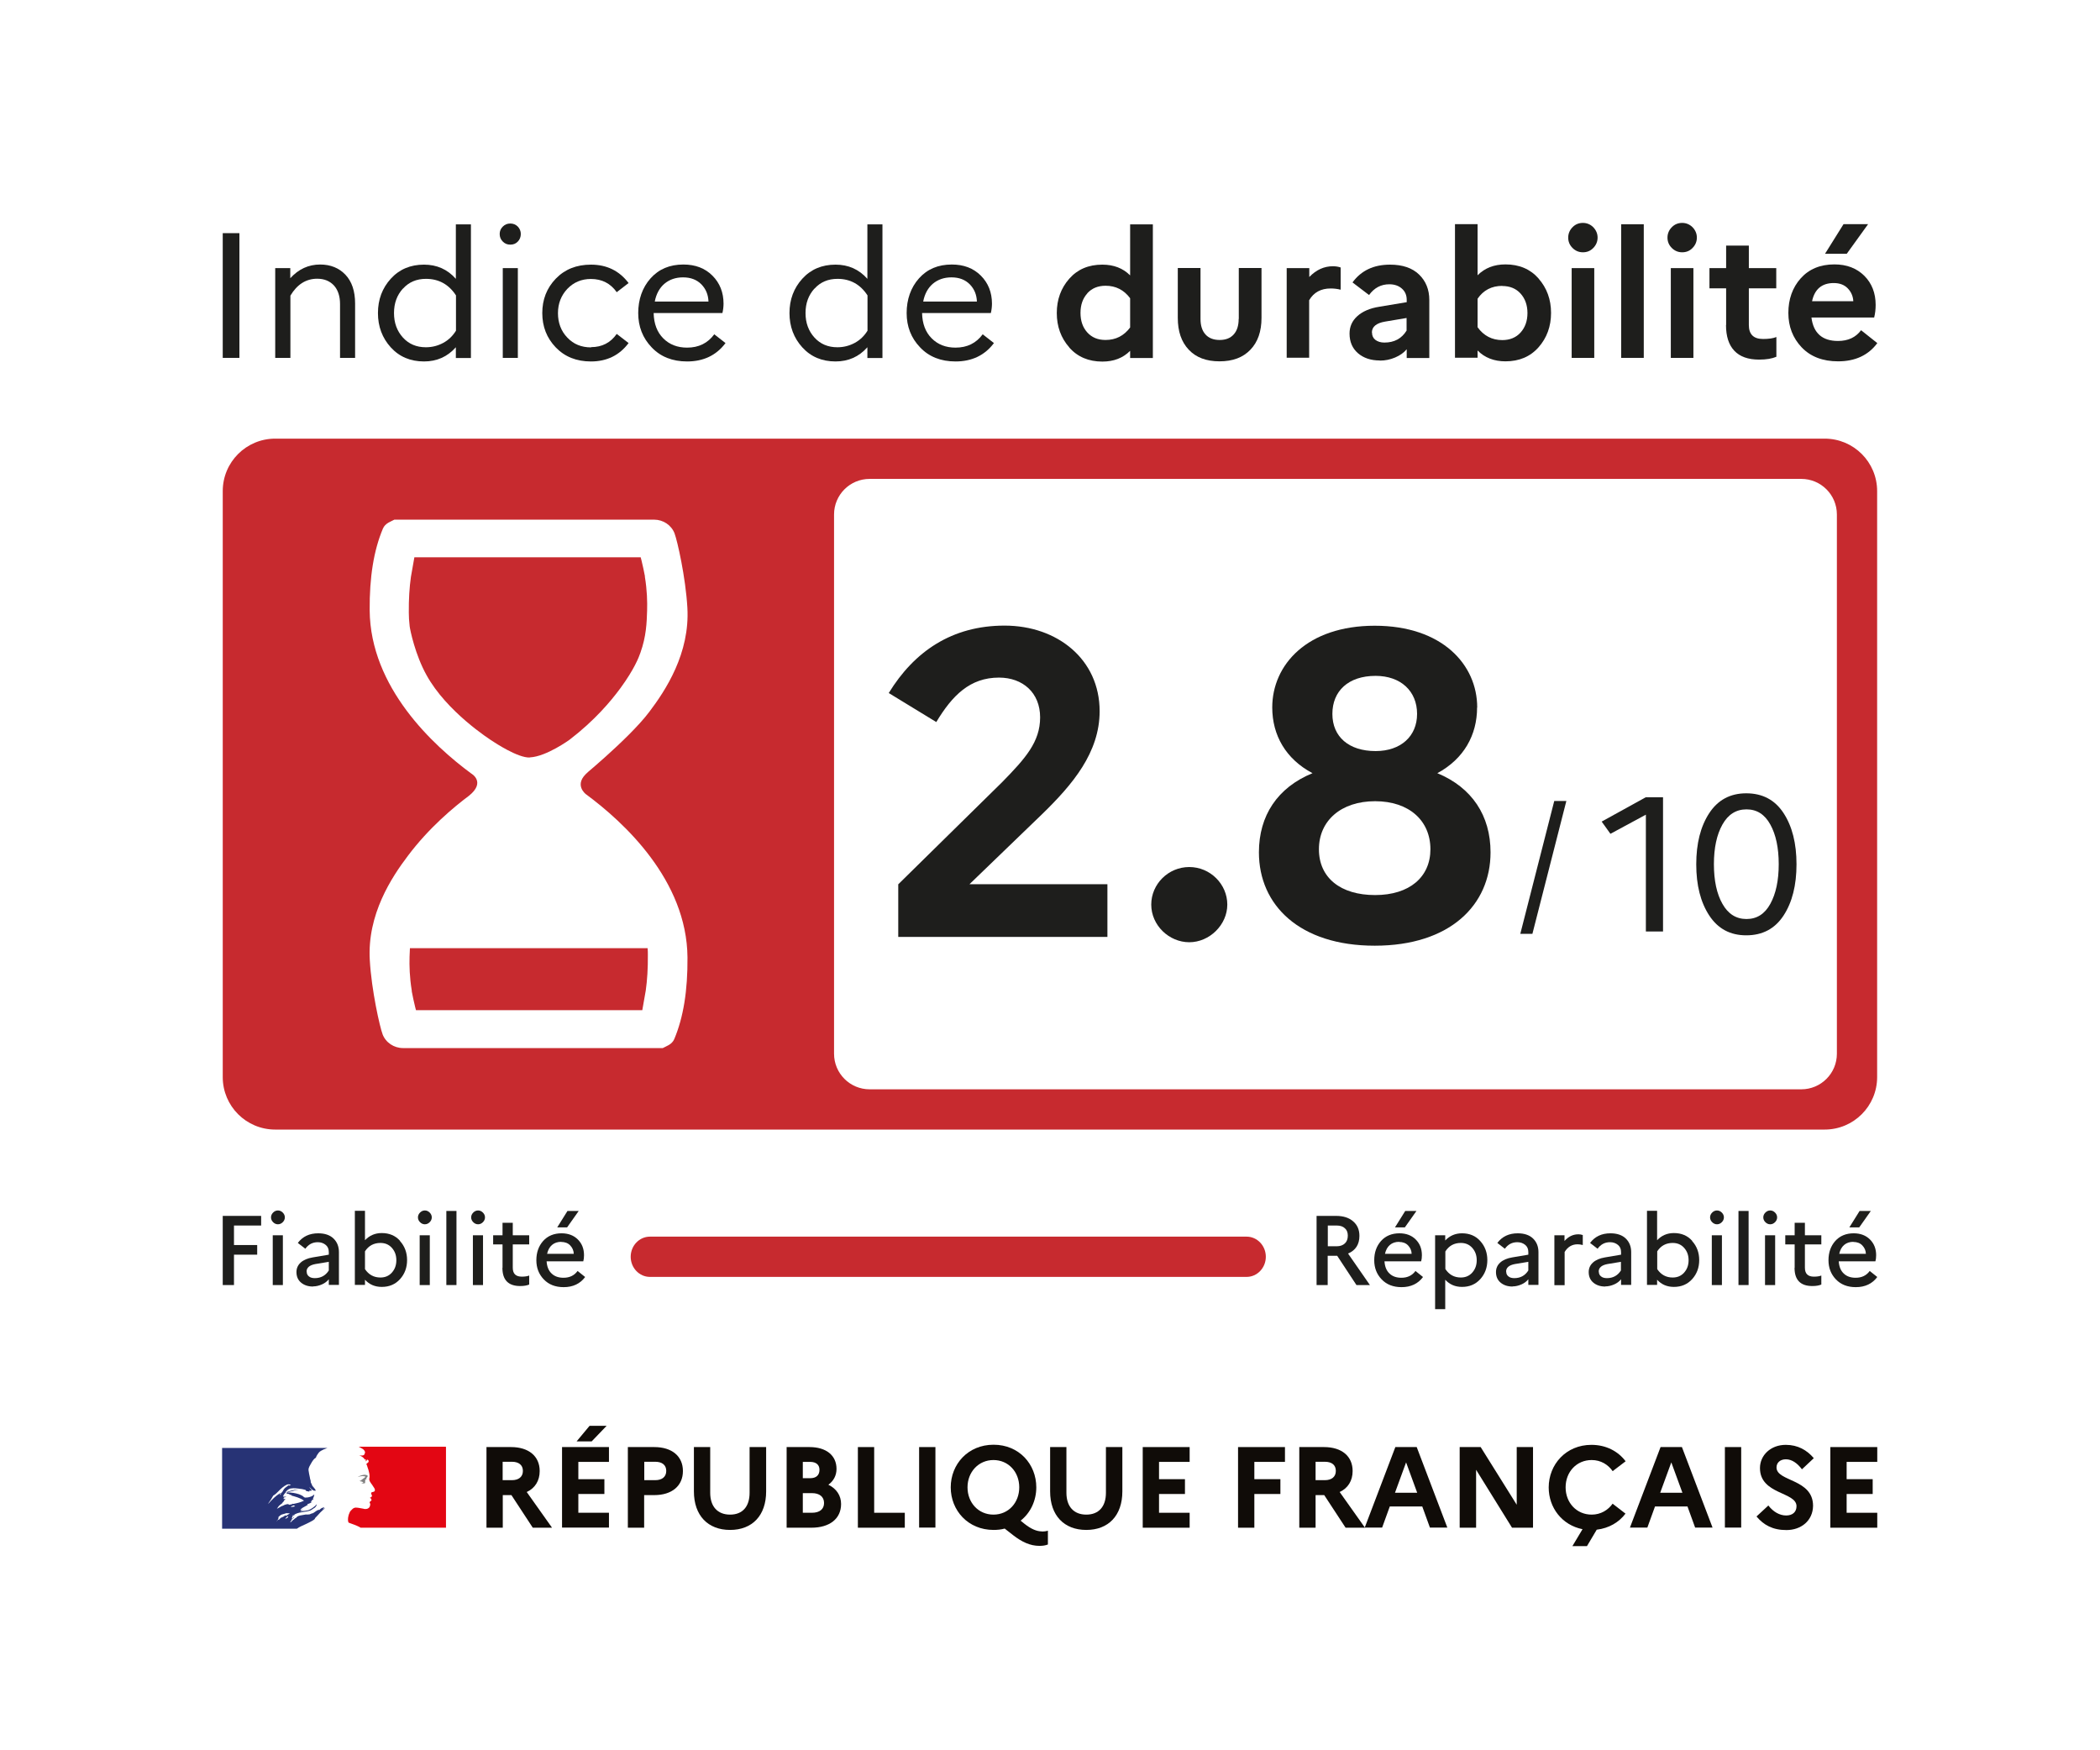 <?xml version="1.0" encoding="UTF-8"?>
<svg id="Espace_de_travail" data-name="Espace de travail" xmlns="http://www.w3.org/2000/svg" xmlns:xlink="http://www.w3.org/1999/xlink" viewBox="0 0 170.08 141.73">
  <defs>
    <clipPath id="clippath">
      <rect x="0" y="0" width="170.08" height="141.73" style="fill: #fff; stroke-width: 0px;"/>
    </clipPath>
  </defs>
  <g>
    <rect x="0" y="0" width="170.08" height="141.73" style="fill: #fff;"/>
    <g style="clip-path: url(#clippath);">
      <rect x="0" y="0" width="170.08" height="141.73" style="fill: #fff; stroke-width: 0px;"/>
    </g>
  </g>
  <path d="M39.39,117.18h2c1.43,0,2.32.74,2.32,1.94,0,.79-.38,1.39-1.05,1.7l2.05,2.89h-1.56l-1.73-2.64h-.7v2.64h-1.32v-6.52ZM40.71,118.38v1.48h.75c.55,0,.89-.27.89-.75s-.34-.74-.89-.74h-.75Z" style="fill: #100c08; stroke-width: 0px;"/>
  <path d="M45.52,117.18h3.8v1.2h-2.48v1.4h2.11v1.2h-2.11v1.52h2.48v1.2h-3.8v-6.52ZM46.7,116.72l1.05-1.26h1.38l-1.21,1.26h-1.22Z" style="fill: #100c08; stroke-width: 0px;"/>
  <path d="M50.85,117.18h2.14c1.43,0,2.32.74,2.32,1.94s-.89,1.95-2.32,1.95h-.82v2.64h-1.32v-6.52ZM52.18,118.38v1.48h.89c.55,0,.89-.27.89-.75s-.34-.74-.89-.74h-.89Z" style="fill: #100c08; stroke-width: 0px;"/>
  <path d="M60.73,117.18h1.32v3.59c0,1.95-1.12,3.12-2.92,3.12s-2.93-1.17-2.93-3.12v-3.59h1.32v3.7c0,1.12.6,1.77,1.61,1.77s1.58-.65,1.58-1.77v-3.7Z" style="fill: #100c08; stroke-width: 0px;"/>
  <path d="M63.7,117.18h1.86c1.35,0,2.19.67,2.19,1.77,0,.52-.23.97-.66,1.28.66.32,1.03.88,1.03,1.56,0,1.19-.92,1.92-2.41,1.92h-2v-6.52ZM65.02,118.38v1.32h.6c.48,0,.75-.24.75-.68,0-.41-.28-.64-.75-.64h-.6ZM65.02,120.91v1.59h.74c.62,0,.98-.29.98-.79s-.36-.8-.98-.8h-.74Z" style="fill: #100c08; stroke-width: 0px;"/>
  <polygon points="69.48 117.18 70.8 117.18 70.8 122.5 73.28 122.5 73.28 123.71 69.48 123.71 69.48 117.18" style="fill: #100c08; stroke-width: 0px;"/>
  <rect x="74.44" y="117.18" width="1.32" height="6.52" style="fill: #100c08; stroke-width: 0px;"/>
  <path d="M84.39,124.02c.15,0,.33-.02.48-.07v1.12c-.21.08-.41.11-.69.11-.75,0-1.42-.32-2.12-.86l-.69-.54c-.28.08-.59.11-.9.11-2.07,0-3.47-1.58-3.47-3.45s1.4-3.45,3.47-3.45,3.46,1.58,3.46,3.45c0,1.08-.47,2.07-1.27,2.7l.31.25c.54.43,1,.62,1.42.62M82.55,120.44c0-1.25-.88-2.21-2.09-2.21s-2.1.97-2.1,2.21.88,2.21,2.1,2.21,2.09-.97,2.09-2.21" style="fill: #100c08; stroke-width: 0px;"/>
  <path d="M89.58,117.18h1.32v3.59c0,1.95-1.12,3.12-2.92,3.12s-2.93-1.17-2.93-3.12v-3.59h1.32v3.7c0,1.12.6,1.77,1.61,1.77s1.59-.65,1.59-1.77v-3.7Z" style="fill: #100c08; stroke-width: 0px;"/>
  <polygon points="92.55 117.18 96.35 117.18 96.35 118.38 93.87 118.38 93.87 119.78 95.97 119.78 95.97 120.98 93.87 120.98 93.87 122.5 96.35 122.5 96.35 123.71 92.55 123.71 92.55 117.18" style="fill: #100c08; stroke-width: 0px;"/>
  <polygon points="100.27 117.18 104.07 117.18 104.07 118.38 101.59 118.38 101.59 119.78 103.7 119.78 103.7 120.98 101.59 120.98 101.59 123.71 100.27 123.71 100.27 117.18" style="fill: #100c08; stroke-width: 0px;"/>
  <path d="M105.23,117.18h2c1.44,0,2.32.74,2.32,1.94,0,.79-.38,1.39-1.05,1.7l2.05,2.89h-1.57l-1.73-2.64h-.7v2.64h-1.32v-6.52ZM106.55,118.38v1.48h.75c.55,0,.89-.27.89-.75s-.33-.74-.89-.74h-.75Z" style="fill: #100c08; stroke-width: 0px;"/>
  <path d="M113.01,117.18h1.73l2.48,6.52h-1.41l-.62-1.71h-2.63l-.62,1.71h-1.41l2.48-6.52ZM114.78,120.88l-.9-2.46-.9,2.46h1.81Z" style="fill: #100c08; stroke-width: 0px;"/>
  <polygon points="118.22 117.18 119.92 117.18 122.84 121.85 122.84 117.18 124.16 117.18 124.16 123.71 122.46 123.71 119.55 119.02 119.55 123.71 118.22 123.71 118.22 117.18" style="fill: #100c08; stroke-width: 0px;"/>
  <path d="M130.6,121.76l1.05.81c-.53.7-1.33,1.18-2.33,1.3l-.79,1.33h-1.18l.82-1.37c-1.66-.33-2.74-1.74-2.74-3.38,0-1.86,1.4-3.45,3.46-3.45,1.19,0,2.16.52,2.77,1.33l-1.05.8c-.36-.52-.95-.9-1.7-.9-1.23,0-2.11.97-2.11,2.21s.88,2.21,2.11,2.21c.74,0,1.33-.37,1.7-.89" style="fill: #100c08; stroke-width: 0px;"/>
  <path d="M134.49,117.18h1.73l2.48,6.52h-1.41l-.62-1.71h-2.63l-.62,1.71h-1.41l2.48-6.52ZM136.26,120.88l-.9-2.46-.9,2.46h1.81Z" style="fill: #100c08; stroke-width: 0px;"/>
  <rect x="139.7" y="117.18" width="1.32" height="6.52" style="fill: #100c08; stroke-width: 0px;"/>
  <path d="M143.22,121.91c.39.51.91.81,1.44.81s.84-.29.84-.75c0-1.18-2.96-.93-2.96-3.09,0-1.03.86-1.88,2.09-1.88.98,0,1.72.43,2.27,1.08l-.96.9c-.37-.49-.81-.81-1.3-.81-.47,0-.76.28-.76.66,0,1.16,2.96.9,2.96,3.11-.02,1.21-.97,1.96-2.16,1.96-1.11,0-1.84-.41-2.42-1.1l.96-.89Z" style="fill: #100c08; stroke-width: 0px;"/>
  <polygon points="148.24 117.18 152.04 117.18 152.04 118.38 149.56 118.38 149.56 119.78 151.67 119.78 151.67 120.98 149.56 120.98 149.56 122.5 152.04 122.5 152.04 123.71 148.24 123.71 148.24 117.18" style="fill: #100c08; stroke-width: 0px;"/>
  <path d="M26.29,122.08s-.01,0-.02.01c0,0,.02,0,.02-.01" style="fill: #273371; stroke-width: 0px;"/>
  <path d="M25.53,122.92c.07-.07.14-.15.21-.22h0c.13-.15.26-.29.41-.42.05-.04.09-.08.14-.11.01-.01.01-.04.02-.05-.06.03-.1.08-.16.1-.01,0-.02-.01-.01-.02.04-.03.09-.07.13-.1h0s-.01-.01-.01-.02c-.16-.03-.28.09-.4.19-.02.01-.05-.01-.06-.01-.19.06-.32.22-.51.3v-.02c-.07.02-.15.07-.22.09-.11.02-.21.01-.31.01-.15.02-.3.05-.45.08,0,0,0,0-.01,0-.08.02-.16.05-.23.09h0s-.01.02-.02.03c-.03.03-.05.06-.08.07-.08.04-.14.11-.2.16,0,0-.01,0-.02,0-.07.06-.13.13-.2.19,0,0-.02,0-.04,0,0,0,0,0,0,0,0,0,0,0,0-.01,0-.02.02-.03.03-.05.01-.02.02-.04.04-.06.02-.03.03-.05.05-.07,0,0,0-.01,0-.02,0,0,0,0-.02,0,.06-.06.13-.11.21-.16h0s-.02,0-.01-.01c0-.01.01-.02.02-.03,0,0,0,0,0-.01,0,0,0,0,0,0-.02.01-.04.03-.06.04-.03.03-.05.08-.1.08,0,0-.01,0-.02,0,0,0,0,0-.01,0,0,0,0,0,0,0,0,0,0,0,0,0,0,0,0,0,0,0h0s0-.02,0-.02c0,0,0,0,0,0,0,0,0,0,0-.02,0,0,0,0,0-.01l.02-.03s0,0,0-.01c0,0,0-.02.01-.02,0,0,0-.02,0-.02.02-.03.05-.05.08-.07h0s.1-.05.14-.08c0,0,.01-.01.02-.02-.07.02-.13.06-.2.1,0,0-.02,0-.02.01,0,0-.01,0-.03-.01,0,0,0,0,0,0,.01-.02.05-.04.07-.06.01,0,.02,0,.02.01.4-.31.94-.23,1.4-.4.04-.02.07-.05.11-.07.06-.02.11-.09.19-.12.1-.07.17-.16.21-.28,0-.01-.01-.02-.01-.02-.16.17-.35.31-.54.41-.26.14-.54.11-.82.15.01-.02.04-.02.06-.02,0-.04.02-.05.05-.07h.04s.01-.03.02-.03c.02,0,.06-.01.05-.01-.04-.05-.11.04-.17,0,.02-.02.01-.06.04-.07h.05s.02-.05.02-.05c.19-.11.36-.2.53-.3-.04,0-.06.04-.1.01.03,0,0-.04.03-.04.14-.04.25-.11.38-.16-.05,0-.09.04-.14,0,.03-.01.04-.04.07-.04v-.04s.01-.01.03-.01c-.01,0-.03-.01-.03-.01.01-.02.05-.01.07-.04-.01,0-.04,0-.04-.01.04-.05.1-.06.16-.07-.01-.02-.05,0-.05-.02,0-.01.01-.01.03-.01h-.03s-.01-.04-.01-.05c.07-.09.07-.2.11-.3-.01,0-.03,0-.03-.01-.12.14-.32.19-.51.23h-.06c-.06.02-.15.02-.21-.01-.05-.02-.07-.06-.12-.1-.1-.06-.2-.11-.31-.15-.31-.1-.63-.15-.95-.14.14-.07.29-.08.43-.12.21-.06.41-.14.63-.12-.04-.01-.09,0-.12,0-.17-.01-.35.04-.53.07-.12.02-.23.07-.36.1-.07.02-.11.1-.2.09v-.04c.12-.15.27-.3.47-.31.22-.04.43,0,.65.02.16.01.31.05.47.09.06,0,.07.1.12.11.07.02.15,0,.22.05,0-.03-.01-.05,0-.07.05-.05.11.01.16-.01.1-.06-.09-.17-.14-.26,0-.01.01-.02.01-.02.1.09.17.19.3.25.06.02.21.06.19-.01-.06-.14-.19-.25-.28-.37v-.05s-.02-.01-.04-.02v-.05s-.04-.07-.06-.11c-.04-.06-.01-.15-.04-.22-.03-.07-.04-.14-.05-.21-.04-.21-.09-.4-.11-.59-.02-.23.14-.42.25-.63.09-.15.19-.3.35-.4.04-.15.14-.27.23-.4.1-.12.26-.19.38-.25.17-.08.33-.13.33-.13h-8.54v6.54h6.06c.23-.17.47-.25.8-.41.15-.08.51-.24.63-.36M23.63,122.03s-.07.01-.06-.01c.01-.06.1-.06.15-.09.02-.01.06-.04.09-.02.02.04.06.02.09.05-.07.07-.17.04-.26.07M21.74,121.76s-.01-.01-.01-.02c.16-.21.28-.41.4-.63.16-.09.29-.21.42-.35.21-.22.43-.42.69-.54.1-.04.22-.02.32.01-.04.05-.1.04-.15.07-.01,0-.02,0-.04-.01.01-.01.01-.02.01-.04-.12.14-.3.2-.4.36-.07.12-.12.28-.28.32-.05.01.01-.04-.01-.02-.38.23-.65.52-.95.85M22.77,120.95s-.03.03-.04.05c-.01.03-.02.04-.05.05-.01,0-.02,0-.02-.01.01-.05.05-.1.1-.11.01,0,.01.01.01.03M23.34,122.8s-.02.03-.03.04c.01,0,.03,0,.02.02-.03.03-.06.05-.09.07,0,0,0,0-.02,0-.01.02-.03.03-.05.04-.01.01-.08,0-.06-.01.03-.03.06-.06.09-.09.02-.02.04-.03.05-.05,0,0,.02-.02.03-.03,0,0,.08-.01.07.01M23.12,122.7s0,0,0,0c-.05.03-.09.07-.14.1-.05.03-.11.05-.16.08,0,0,0,0,0,0,0,0-.01,0-.02,0-.05.02-.09.06-.12.09,0,0-.01.01-.02.02,0,0,0,0,0,0t0,0s-.01.01-.02.02c0,0,0,0,0,0,0,0,0,0,0,0,0,0-.02.02-.03.03,0,0,0,.01-.02.02s-.03,0-.03,0h0s-.01,0-.02,0c0,0-.01,0-.02.01,0,0,0,0,0,0,0,0,0,0,0,0-.01.01-.03.02-.04.04-.03.02-.05.05-.07.08t0,0h0s0,0,0,0c0,0,0,0,0,0h0s0,0,0,.01h0s0,0-.01,0c0,0,0,0,0,0,0,0,0,0,0,0,0,0,0-.01,0-.02h0s0,0,0,0c.01-.01.03-.03.04-.04h0s0-.01.01-.02l.02-.03s0,0,0,0c.01-.02.03-.03.04-.05,0,0,0,0,0,0,0,0,0,0,0,0,0,0,.01-.02.02-.03,0,0,0-.02.01-.03h0s0,0,0,0c0,0,0,0,0,0,0,0,0-.02.01-.03t0,0s0,0,0,0c0,0,0,0,0-.01,0,0,0,0,0,0,0,0,0-.01,0-.02,0,0,0,0,0,0,.01-.02.03-.05.05-.07,0,0,0,0,0,0-.02.01-.03.03-.05.04-.01,0-.04,0-.02-.02.01,0,.02-.02.03-.03,0,0,0,0,0,0,.02-.02.04-.05.06-.06.01,0,.03-.02.04-.03,0,0,0,0,0,0,0-.01.02-.02.03-.03,0,0,0,0,0,0,.12-.11.32-.11.47-.18.06-.02.14.01.2,0,.04,0,.07,0,.11.02-.11.06-.21.13-.31.19M23.37,121.84s.04,0,.05-.02h-.1s-.01-.01-.01-.03c-.06.01-.14.04-.2.05-.09.02-.16.09-.26.11-.14.05-.25.16-.4.21-.01,0-.01-.01-.01-.02.01-.04.06-.05.09-.09,0-.01,0-.02-.01-.02.1-.14.23-.21.36-.32v-.04s.1-.07.12-.14c.01-.04.06-.09.12-.11-.01-.01-.04-.01-.04-.04-.05,0-.1.02-.15-.01.02-.02.05-.04.08-.04,0,0-.02,0-.03-.02-.01-.02.02-.05.06-.06.05-.01.11-.01.15-.05-.09-.01-.19.02-.27-.02.06-.16.16-.3.31-.37.01,0,.04,0,.04.01,0,.06-.04.11-.1.12.1.02.2.02.3.07-.01.02-.04.01-.05.01.06.04.14.01.2.06-.04.04-.07,0-.11,0,.38.11.79.2,1.11.44-.27.14-.56.2-.85.26-.04,0-.06,0-.1-.01,0,.01,0,.04-.01.04-.05,0-.09,0-.12.02-.05.02-.12.04-.16,0" style="fill: #273375; stroke-width: 0px;"/>
  <path d="M36.08,117.15h-7.04s.01,0,.07.03c.06.03.13.07.18.1.09.05.18.11.23.2.03.04.06.11.04.16-.02.06-.04.16-.1.19-.07.04-.17.04-.26.03-.05,0-.1-.01-.15-.03.19.07.36.16.48.33.01.03.06.04.11.04.01,0,.01.03.01.04-.02.03-.05.04-.04.08h.04c.06-.03.05-.15.14-.11.06.04.09.12.05.19-.05.05-.1.09-.15.12-.01.03-.01.06,0,.09.04.05.05.1.06.15.04.09.05.19.09.27.05.19.1.37.09.56,0,.1-.05.19-.01.28.02.1.09.17.14.26.05.07.1.12.14.2.07.12.21.25.15.4-.04.09-.17.07-.26.12-.07.06-.01.16.02.22.06.11-.07.19-.16.22.02.04.07.02.09.05.01.06.07.1.04.16-.05.07-.2.11-.12.22.05.09.02.18-.01.27-.04.11-.14.16-.22.19-.07.02-.16.02-.23.01-.03-.01-.05-.02-.07-.02-.21-.03-.42-.09-.63-.09-.06.01-.12.02-.17.05-.06.04-.11.09-.15.13,0,0,0,0,0,0,0,.01-.02.02-.03.03,0,0-.01.01-.02.02,0,0,0,0-.01.01-.04.04-.07.09-.1.14,0,0,0,0,0,0,0,0,0,.01,0,.02-.04.08-.07.15-.09.23-.08.28-.05.53.01.59.02.02.41.14.68.26.13.06.22.1.29.15h6.91v-6.54Z" style="fill: #e30613; stroke-width: 0px;"/>
  <path d="M29.47,119.54s.12.01.12.04c-.03.1-.17.12-.25.22h-.04s-.02.09-.06.09c-.04-.01-.07,0-.11.01.05.05.11.09.19.07.01,0,.04.02.04.05,0,0,.01,0,.02-.01.01,0,.03,0,.03.01v.05s-.1.02-.15.04c.1.02.2.02.28,0,.07-.02,0-.15.05-.21-.03,0,0-.04-.03-.04.03-.02.05-.06.07-.07.03,0,.06-.01.07-.04,0-.02-.05-.04-.04-.06.07-.05.14-.12.11-.2-.01-.04-.11-.04-.17-.06-.06-.02-.14,0-.21.01-.06,0-.12.04-.19.05-.09.03-.16.07-.23.12.09-.04.17-.05.27-.07.07,0,.14-.02.21,0" style="fill: gray; stroke-width: 0px;"/>
  <path d="M85.41,100.14h-32.77c-.86,0-1.56.73-1.56,1.63h0c0,.9.7,1.63,1.56,1.63h48.32c.86,0,1.56-.73,1.56-1.63h0c0-.9-.7-1.63-1.56-1.63h-15.56Z" style="fill: #c72a2f; stroke-width: 0px;"/>
  <g>
    <path d="M72.76,71.6l8.4-8.26c1.89-1.93,3.08-3.26,3.08-5.25s-1.4-3.22-3.33-3.22c-2.35,0-3.78,1.44-5.08,3.6l-3.85-2.35c2.06-3.36,5.11-5.46,9.38-5.46s7.7,2.73,7.7,6.93c0,3.36-2.21,5.95-4.62,8.3l-5.92,5.71h11.17v4.27h-16.94v-4.27Z" style="fill: #1e1e1c; stroke-width: 0px;"/>
    <path d="M93.24,73.25c0-1.65,1.37-3.04,3.08-3.04s3.08,1.4,3.08,3.04-1.44,3.05-3.08,3.05-3.08-1.37-3.08-3.05Z" style="fill: #1e1e1c; stroke-width: 0px;"/>
    <path d="M119.63,57.29c0,2.24-1.08,4.17-3.22,5.32,2.8,1.16,4.31,3.43,4.31,6.41,0,4.27-3.29,7.56-9.38,7.56s-9.38-3.29-9.38-7.56c0-2.98,1.51-5.25,4.34-6.41-2.17-1.15-3.26-3.08-3.26-5.32,0-3.47,2.84-6.62,8.3-6.62s8.3,3.15,8.3,6.62ZM115.85,68.77c0-2.31-1.72-3.89-4.48-3.89s-4.55,1.58-4.55,3.89,1.75,3.71,4.55,3.71,4.48-1.47,4.48-3.71ZM114.77,57.81c0-1.85-1.33-3.08-3.36-3.08-2.21,0-3.5,1.23-3.5,3.08s1.33,3.01,3.5,3.01c2.03,0,3.36-1.19,3.36-3.01Z" style="fill: #1e1e1c; stroke-width: 0px;"/>
  </g>
  <g>
    <path d="M106.63,104.06v-5.6h1.58c.59,0,1.05.15,1.38.44.34.29.51.68.51,1.18,0,.69-.31,1.17-.92,1.43l1.77,2.55h-1.09l-1.56-2.37h-.77v2.37h-.91ZM108.26,99.24h-.72v1.68h.72c.28,0,.5-.08.66-.23.16-.15.24-.36.24-.63s-.08-.46-.24-.6c-.16-.15-.38-.22-.66-.22Z" style="fill: #1e1e1c; stroke-width: 0px;"/>
    <path d="M115.25,103.41c-.4.54-.98.82-1.74.82-.67,0-1.21-.21-1.61-.63-.4-.42-.6-.93-.6-1.55s.18-1.14.55-1.56c.37-.41.87-.62,1.49-.62.55,0,.99.17,1.32.5.34.34.5.76.5,1.28,0,.19-.02.35-.06.49h-2.97c.03.43.16.76.41.99.24.23.56.34.96.34.49,0,.87-.18,1.14-.55l.6.48ZM113.32,100.56c-.3,0-.55.08-.75.25s-.33.41-.4.72h2.16c-.01-.27-.11-.49-.29-.68-.18-.19-.43-.28-.73-.28ZM113.78,99.39h-.8l.83-1.33h.91l-.94,1.33Z" style="fill: #1e1e1c; stroke-width: 0px;"/>
    <path d="M116.23,106.03v-6h.82v.42c.36-.38.81-.58,1.36-.58.61,0,1.11.21,1.48.63.38.42.57.94.57,1.54s-.19,1.12-.57,1.54-.87.63-1.48.63c-.55,0-1-.19-1.36-.58v2.38h-.82ZM118.31,100.65c-.54,0-.96.23-1.25.69v1.42c.3.46.72.69,1.25.69.38,0,.69-.13.93-.4s.36-.6.36-1-.12-.73-.36-1c-.24-.27-.55-.4-.93-.4Z" style="fill: #1e1e1c; stroke-width: 0px;"/>
    <path d="M122.5,104.18c-.4,0-.72-.11-.97-.32s-.37-.5-.37-.85c0-.3.11-.56.34-.77.23-.21.56-.35.98-.42l1.3-.22v-.21c0-.25-.08-.44-.25-.58-.17-.14-.38-.22-.64-.22-.43,0-.76.18-1.01.53l-.61-.47c.39-.52.94-.78,1.65-.78.53,0,.95.14,1.24.42s.44.65.44,1.1v2.66h-.82v-.46c-.14.18-.33.32-.56.42-.23.1-.47.16-.72.16ZM121.99,102.98c0,.16.06.29.18.38.12.1.28.14.48.14.49,0,.87-.21,1.13-.62v-.7l-1.09.18c-.47.09-.71.29-.71.61Z" style="fill: #1e1e1c; stroke-width: 0px;"/>
    <path d="M125.89,104.06v-4.03h.82v.46c.32-.36.69-.54,1.13-.54.11,0,.23.02.35.06v.81c-.15-.04-.29-.06-.42-.06-.45,0-.8.21-1.05.62v2.69h-.82Z" style="fill: #1e1e1c; stroke-width: 0px;"/>
    <path d="M130.01,104.18c-.4,0-.72-.11-.97-.32s-.37-.5-.37-.85c0-.3.11-.56.34-.77.23-.21.56-.35.98-.42l1.3-.22v-.21c0-.25-.08-.44-.25-.58-.17-.14-.38-.22-.64-.22-.43,0-.76.18-1.01.53l-.61-.47c.39-.52.94-.78,1.65-.78.53,0,.95.14,1.24.42s.44.65.44,1.1v2.66h-.82v-.46c-.14.18-.33.32-.56.42-.23.1-.47.16-.72.16ZM129.49,102.98c0,.16.06.29.18.38.12.1.28.14.48.14.49,0,.87-.21,1.13-.62v-.7l-1.09.18c-.47.09-.71.29-.71.61Z" style="fill: #1e1e1c; stroke-width: 0px;"/>
    <path d="M137.05,100.5c.38.42.57.94.57,1.54s-.19,1.12-.57,1.54-.87.63-1.48.63c-.55,0-1-.19-1.36-.58v.42h-.82v-6h.82v2.38c.36-.38.81-.58,1.36-.58.61,0,1.11.21,1.48.63ZM135.47,100.65c-.54,0-.96.23-1.25.68v1.44c.3.45.72.68,1.25.68.38,0,.69-.13.93-.4s.36-.6.36-1-.12-.73-.36-1c-.24-.27-.55-.4-.93-.4Z" style="fill: #1e1e1c; stroke-width: 0px;"/>
    <path d="M139.45,98.97c-.11.11-.24.17-.39.17s-.28-.06-.39-.17c-.11-.11-.17-.24-.17-.39s.06-.28.17-.39.24-.17.39-.17.28.06.39.17.17.24.17.39-.06.28-.17.39ZM138.64,104.06v-4.03h.82v4.03h-.82Z" style="fill: #1e1e1c; stroke-width: 0px;"/>
    <path d="M140.8,104.06v-6h.82v6h-.82Z" style="fill: #1e1e1c; stroke-width: 0px;"/>
    <path d="M143.76,98.97c-.11.11-.24.17-.39.17s-.28-.06-.39-.17c-.11-.11-.17-.24-.17-.39s.06-.28.17-.39.24-.17.39-.17.28.06.39.17.17.24.17.39-.06.28-.17.39ZM142.95,104.06v-4.03h.82v4.03h-.82Z" style="fill: #1e1e1c; stroke-width: 0px;"/>
    <path d="M145.35,102.66v-1.89h-.76v-.74h.76v-1.01h.83v1.01h1.33v.74h-1.33v1.89c0,.48.24.72.73.72.25,0,.45-.03.6-.09v.73c-.19.08-.43.12-.73.12-.96,0-1.44-.49-1.44-1.48Z" style="fill: #1e1e1c; stroke-width: 0px;"/>
    <path d="M152.04,103.41c-.4.54-.98.82-1.74.82-.67,0-1.21-.21-1.61-.63-.4-.42-.6-.93-.6-1.55s.18-1.14.55-1.56c.37-.41.87-.62,1.49-.62.55,0,.99.17,1.32.5.34.34.5.76.5,1.28,0,.19-.02.35-.06.49h-2.97c.03.43.16.76.41.99.24.23.56.34.96.34.49,0,.87-.18,1.14-.55l.6.48ZM150.11,100.56c-.3,0-.55.08-.75.25s-.33.41-.4.72h2.16c-.01-.27-.11-.49-.29-.68-.18-.19-.43-.28-.73-.28ZM150.58,99.39h-.8l.83-1.33h.91l-.94,1.33Z" style="fill: #1e1e1c; stroke-width: 0px;"/>
  </g>
  <g>
    <path d="M18.04,104.06v-5.6h3.11v.78h-2.2v1.58h1.88v.78h-1.88v2.46h-.91Z" style="fill: #1e1e1c; stroke-width: 0px;"/>
    <path d="M22.9,98.97c-.11.11-.24.17-.39.17s-.28-.06-.39-.17c-.11-.11-.17-.24-.17-.39s.06-.28.17-.39.24-.17.39-.17.28.06.39.17.17.24.17.39-.06.28-.17.39ZM22.09,104.06v-4.03h.82v4.03h-.82Z" style="fill: #1e1e1c; stroke-width: 0px;"/>
    <path d="M25.35,104.18c-.4,0-.72-.11-.97-.32s-.37-.5-.37-.85c0-.3.11-.56.34-.77.23-.21.56-.35.98-.42l1.3-.22v-.21c0-.25-.08-.44-.25-.58-.17-.14-.38-.22-.64-.22-.43,0-.76.18-1.01.53l-.61-.47c.39-.52.94-.78,1.65-.78.53,0,.95.14,1.24.42s.44.65.44,1.1v2.66h-.82v-.46c-.14.18-.33.32-.56.42-.23.1-.47.16-.72.16ZM24.84,102.98c0,.16.06.29.18.38.12.1.28.14.48.14.49,0,.87-.21,1.13-.62v-.7l-1.09.18c-.47.09-.71.29-.71.61Z" style="fill: #1e1e1c; stroke-width: 0px;"/>
    <path d="M32.4,100.5c.38.42.57.94.57,1.54s-.19,1.12-.57,1.54-.87.63-1.48.63c-.55,0-1-.19-1.36-.58v.42h-.82v-6h.82v2.38c.36-.38.81-.58,1.36-.58.61,0,1.11.21,1.48.63ZM30.81,100.65c-.54,0-.96.23-1.25.68v1.44c.3.45.72.68,1.25.68.38,0,.69-.13.93-.4s.36-.6.36-1-.12-.73-.36-1c-.24-.27-.55-.4-.93-.4Z" style="fill: #1e1e1c; stroke-width: 0px;"/>
    <path d="M34.8,98.97c-.11.11-.24.17-.39.17s-.28-.06-.39-.17c-.11-.11-.17-.24-.17-.39s.06-.28.17-.39.24-.17.39-.17.28.06.39.17.17.24.17.39-.06.28-.17.39ZM33.99,104.06v-4.03h.82v4.03h-.82Z" style="fill: #1e1e1c; stroke-width: 0px;"/>
    <path d="M36.15,104.06v-6h.82v6h-.82Z" style="fill: #1e1e1c; stroke-width: 0px;"/>
    <path d="M39.11,98.97c-.11.11-.24.17-.39.17s-.28-.06-.39-.17c-.11-.11-.17-.24-.17-.39s.06-.28.17-.39.24-.17.39-.17.28.06.39.17.17.24.17.39-.06.28-.17.39ZM38.3,104.06v-4.03h.82v4.03h-.82Z" style="fill: #1e1e1c; stroke-width: 0px;"/>
    <path d="M40.7,102.66v-1.89h-.76v-.74h.76v-1.01h.83v1.01h1.33v.74h-1.33v1.89c0,.48.24.72.73.72.25,0,.45-.03.6-.09v.73c-.19.08-.43.12-.73.12-.96,0-1.44-.49-1.44-1.48Z" style="fill: #1e1e1c; stroke-width: 0px;"/>
    <path d="M47.39,103.41c-.4.54-.98.82-1.74.82-.67,0-1.21-.21-1.61-.63-.4-.42-.6-.93-.6-1.55s.18-1.14.55-1.56c.37-.41.87-.62,1.49-.62.55,0,.99.17,1.32.5.34.34.5.76.5,1.28,0,.19-.02.35-.06.49h-2.97c.03.43.16.76.41.99.24.23.56.34.96.34.49,0,.87-.18,1.14-.55l.6.48ZM45.46,100.56c-.3,0-.55.08-.75.25s-.33.41-.4.72h2.16c-.01-.27-.11-.49-.29-.68-.18-.19-.43-.28-.73-.28ZM45.93,99.39h-.8l.83-1.33h.91l-.94,1.33Z" style="fill: #1e1e1c; stroke-width: 0px;"/>
  </g>
  <g>
    <g>
      <path d="M133.3,75.42v-9.45l-2.87,1.55-.71-.99,3.57-1.97h1.4v10.87h-1.38Z" style="fill: #1e1e1c; stroke-width: 0px;"/>
      <path d="M141.43,64.24c1.31,0,2.32.53,3.02,1.6s1.05,2.45,1.05,4.15-.35,3.08-1.05,4.15-1.71,1.6-3.02,1.6-2.3-.54-3-1.61c-.7-1.07-1.05-2.45-1.05-4.14s.35-3.07,1.05-4.14,1.7-1.61,3-1.61ZM143.38,66.77c-.45-.82-1.09-1.23-1.93-1.23s-1.49.41-1.95,1.23c-.46.82-.69,1.89-.69,3.21s.23,2.4.69,3.21c.46.82,1.11,1.23,1.95,1.23s1.48-.41,1.93-1.23.68-1.89.68-3.21-.23-2.4-.68-3.21Z" style="fill: #1e1e1c; stroke-width: 0px;"/>
    </g>
    <path d="M123.13,75.62l2.75-10.76h.98l-2.75,10.76h-.98Z" style="fill: #1e1e1c; stroke-width: 0px;"/>
  </g>
  <g>
    <path d="M42.93,61.33c1.33-.07,3.2-1.43,3.2-1.43,2.02-1.55,3.33-3.1,4.13-4.19,1.11-1.52,1.48-2.48,1.61-2.86.47-1.32.51-2.41.54-3.41.02-.7,0-1.64-.18-2.73h0v-.06c-.08-.4-.16-.82-.27-1.25l-.07-.27h-18.33l-.28,1.59c-.12.85-.18,1.8-.17,2.89,0,.33.02.67.07,1.11.04.31.44,2.29,1.37,3.96,1.64,2.96,5.07,5.17,5.44,5.4,0,0,1.97,1.32,2.93,1.26Z" style="fill: #c72a2f; stroke-width: 0px;"/>
    <path d="M33.17,77.49c-.02.7,0,1.64.18,2.73h0v.06c.08.4.16.82.27,1.25l.07.27h18.33l.28-1.59c.12-.85.18-1.8.17-2.89,0-.17,0-.35-.02-.54h-19.25c-.01.24-.02.47-.03.7Z" style="fill: #c72a2f; stroke-width: 0px;"/>
    <path d="M147.79,35.52H22.29c-2.35,0-4.25,1.9-4.25,4.25v47.45c0,2.35,1.9,4.25,4.25,4.25h125.49c2.35,0,4.25-1.9,4.25-4.25v-47.45c0-2.35-1.9-4.25-4.25-4.25ZM54.61,84.14c-.19.46-.69.59-.93.73-4.62,0-9.23,0-13.85,0-2.24,0-4.84,0-7.19,0-.73,0-1.4-.44-1.66-1.13,0,0,0,0,0-.01-.21-.54-.89-3.52-1.03-5.98-.22-3.7,1.77-6.71,3.08-8.44,1.71-2.28,3.73-3.96,4.95-4.87,1.4-1.12.19-1.8.19-1.8-3.08-2.27-8.18-6.97-8.23-13.22-.02-2.69.33-4.85,1.07-6.61.19-.46.69-.59.93-.73,4.62,0,9.23,0,13.85,0,2.24,0,4.84,0,7.19,0,.73,0,1.4.44,1.66,1.13,0,0,0,0,0,.01.21.54.89,3.52,1.03,5.98.22,3.7-1.77,6.71-3.08,8.44-1.71,2.28-6.13,5.82-4.95,4.87-1.25,1.01-.19,1.8-.19,1.8,3.08,2.27,8.18,6.97,8.23,13.22.02,2.69-.33,4.85-1.07,6.61ZM148.77,85.33c0,1.59-1.29,2.88-2.88,2.88h-75.46c-1.59,0-2.88-1.29-2.88-2.88v-43.67c0-1.59,1.29-2.88,2.88-2.88h75.46c1.59,0,2.88,1.29,2.88,2.88v43.67Z" style="fill: #c72a2f; stroke-width: 0px;"/>
  </g>
  <g>
    <path d="M18.04,28.98v-10.1h1.35v10.1h-1.35Z" style="fill: #1e1e1c; stroke-width: 0px;"/>
    <path d="M22.29,28.98v-7.27h1.22v.82c.67-.74,1.48-1.11,2.42-1.11.84,0,1.53.28,2.05.83.52.55.78,1.33.78,2.33v4.4h-1.22v-4.36c0-.64-.17-1.15-.5-1.51-.34-.36-.79-.54-1.35-.54-.9,0-1.63.46-2.17,1.37v5.04h-1.22Z" style="fill: #1e1e1c; stroke-width: 0px;"/>
    <path d="M31.65,28.13c-.69-.76-1.04-1.69-1.04-2.78s.35-2.02,1.04-2.78,1.59-1.14,2.69-1.14c1.04,0,1.9.38,2.58,1.15v-4.41h1.22v10.82h-1.22v-.87c-.68.77-1.54,1.15-2.58,1.15-1.1,0-2-.38-2.69-1.14ZM32.63,23.37c-.48.53-.72,1.19-.72,1.98s.24,1.45.72,1.98c.48.53,1.1.79,1.86.79.51,0,.97-.12,1.4-.35s.77-.56,1.04-.99v-2.86c-.58-.89-1.39-1.34-2.43-1.34-.76,0-1.38.26-1.86.79Z" style="fill: #1e1e1c; stroke-width: 0px;"/>
    <path d="M41.94,19.56c-.16.17-.36.25-.61.25s-.44-.08-.61-.25c-.17-.17-.25-.37-.25-.61s.08-.43.25-.6.37-.25.61-.25.44.08.61.25c.16.17.24.37.24.6s-.08.45-.24.61ZM40.72,28.98v-7.27h1.22v7.27h-1.22Z" style="fill: #1e1e1c; stroke-width: 0px;"/>
    <path d="M47.88,28.11c.88,0,1.57-.36,2.07-1.07l.96.74c-.74.99-1.76,1.49-3.05,1.49-1.17,0-2.12-.38-2.85-1.14-.73-.76-1.09-1.69-1.09-2.78s.36-2.02,1.09-2.78c.73-.76,1.68-1.14,2.85-1.14,1.29,0,2.3.5,3.05,1.49l-.96.74c-.5-.71-1.2-1.07-2.09-1.07-.77,0-1.4.27-1.91.8-.5.53-.76,1.19-.76,1.97s.25,1.45.76,1.98c.5.53,1.14.79,1.92.79Z" style="fill: #1e1e1c; stroke-width: 0px;"/>
    <path d="M58.76,27.78c-.74.99-1.78,1.49-3.11,1.49-1.19,0-2.15-.38-2.87-1.14-.73-.76-1.09-1.69-1.09-2.78s.33-2.06,1-2.81,1.55-1.12,2.66-1.12c.97,0,1.75.3,2.35.9s.9,1.36.9,2.27c0,.24-.03.5-.09.76h-5.57c.02.87.28,1.55.78,2.05s1.14.75,1.93.75c.94,0,1.67-.36,2.2-1.08l.91.71ZM55.32,22.46c-.59,0-1.09.17-1.5.51-.4.34-.67.82-.79,1.45h4.35c-.02-.56-.21-1.02-.58-1.4-.37-.37-.86-.56-1.48-.56Z" style="fill: #1e1e1c; stroke-width: 0px;"/>
    <path d="M64.98,28.13c-.69-.76-1.04-1.69-1.04-2.78s.35-2.02,1.04-2.78,1.59-1.14,2.69-1.14c1.04,0,1.9.38,2.58,1.15v-4.41h1.22v10.82h-1.22v-.87c-.68.77-1.54,1.15-2.58,1.15-1.1,0-2-.38-2.69-1.14ZM65.96,23.37c-.48.53-.72,1.19-.72,1.98s.24,1.45.72,1.98c.48.53,1.1.79,1.86.79.51,0,.97-.12,1.4-.35s.77-.56,1.04-.99v-2.86c-.58-.89-1.39-1.34-2.43-1.34-.76,0-1.38.26-1.86.79Z" style="fill: #1e1e1c; stroke-width: 0px;"/>
    <path d="M80.5,27.78c-.74.99-1.78,1.49-3.11,1.49-1.19,0-2.15-.38-2.87-1.14-.73-.76-1.09-1.69-1.09-2.78s.33-2.06,1-2.81,1.55-1.12,2.66-1.12c.97,0,1.75.3,2.35.9s.9,1.36.9,2.27c0,.24-.03.5-.09.76h-5.57c.02.87.28,1.55.78,2.05s1.14.75,1.93.75c.94,0,1.67-.36,2.2-1.08l.91.71ZM77.06,22.46c-.59,0-1.09.17-1.5.51-.4.34-.67.82-.79,1.45h4.35c-.02-.56-.21-1.02-.58-1.4-.37-.37-.86-.56-1.48-.56Z" style="fill: #1e1e1c; stroke-width: 0px;"/>
    <path d="M86.6,28.13c-.67-.76-1.01-1.69-1.01-2.78s.34-2.02,1.01-2.78c.67-.76,1.56-1.14,2.68-1.14.92,0,1.67.29,2.25.87v-4.13h1.84v10.82h-1.84v-.58c-.58.58-1.32.87-2.25.87-1.11,0-2.01-.38-2.68-1.14ZM88.06,23.76c-.37.41-.55.94-.55,1.58s.18,1.17.55,1.58.86.61,1.48.61c.83,0,1.49-.34,1.99-1.01v-2.37c-.5-.67-1.16-1.01-1.99-1.01-.61,0-1.11.2-1.48.61Z" style="fill: #1e1e1c; stroke-width: 0px;"/>
    <path d="M100.33,25.83v-4.13h1.84v4.04c0,1.1-.3,1.96-.9,2.58-.6.63-1.43.94-2.5.94s-1.9-.31-2.49-.94c-.6-.63-.89-1.49-.89-2.58v-4.04h1.84v4.13c0,.53.13.95.4,1.25.27.3.65.45,1.15.45s.87-.15,1.14-.45c.27-.3.4-.72.4-1.25Z" style="fill: #1e1e1c; stroke-width: 0px;"/>
    <path d="M104.21,28.98v-7.27h1.83v.72c.56-.58,1.2-.87,1.91-.87.22,0,.43.03.63.1v1.8c-.27-.07-.54-.1-.81-.1-.79,0-1.37.32-1.74.95v4.66h-1.83Z" style="fill: #1e1e1c; stroke-width: 0px;"/>
    <path d="M111.75,29.19c-.73,0-1.32-.2-1.77-.59-.45-.39-.68-.92-.68-1.59,0-.56.21-1.03.63-1.41.42-.38,1.01-.64,1.78-.76l2.22-.37v-.19c0-.38-.13-.68-.39-.91-.26-.23-.6-.35-1.02-.35-.67,0-1.22.29-1.64.87l-1.34-1.02c.7-.96,1.71-1.44,3.04-1.44,1.02,0,1.8.27,2.35.8.55.53.83,1.22.83,2.06v4.7h-1.83v-.71c-.23.28-.54.5-.94.67-.4.17-.81.25-1.23.25ZM111.12,26.93c0,.25.09.45.27.59.18.14.43.22.73.22.8,0,1.4-.32,1.8-.97v-1.02l-1.73.29c-.72.12-1.08.42-1.08.89Z" style="fill: #1e1e1c; stroke-width: 0px;"/>
    <path d="M124.61,22.56c.67.76,1.01,1.69,1.01,2.78s-.34,2.02-1.01,2.78c-.67.76-1.57,1.14-2.68,1.14-.92,0-1.68-.29-2.26-.88v.59h-1.83v-10.82h1.83v4.14c.59-.59,1.34-.88,2.26-.88,1.11,0,2.01.38,2.68,1.14ZM121.67,23.15c-.86,0-1.53.35-2,1.04v2.31c.5.69,1.17,1.04,2,1.04.61,0,1.11-.2,1.48-.61s.56-.94.56-1.58-.19-1.17-.56-1.58c-.37-.41-.87-.61-1.48-.61Z" style="fill: #1e1e1c; stroke-width: 0px;"/>
    <path d="M129.04,20.08c-.23.24-.51.35-.84.35s-.61-.12-.84-.35c-.24-.24-.35-.52-.35-.84s.12-.61.35-.84c.23-.24.52-.35.84-.35s.61.12.84.35c.23.24.35.52.35.84s-.12.61-.35.84ZM127.29,28.98v-7.27h1.83v7.27h-1.83Z" style="fill: #1e1e1c; stroke-width: 0px;"/>
    <path d="M131.3,28.98v-10.82h1.83v10.82h-1.83Z" style="fill: #1e1e1c; stroke-width: 0px;"/>
    <path d="M137.08,20.08c-.23.24-.51.35-.84.35s-.61-.12-.84-.35c-.24-.24-.35-.52-.35-.84s.12-.61.35-.84c.23-.24.52-.35.84-.35s.61.12.84.35c.23.24.35.52.35.84s-.12.61-.35.84ZM135.32,28.98v-7.27h1.83v7.27h-1.83Z" style="fill: #1e1e1c; stroke-width: 0px;"/>
    <path d="M139.8,26.32v-2.97h-1.35v-1.64h1.35v-1.82h1.84v1.82h2.22v1.64h-2.22v2.97c0,.75.38,1.13,1.15,1.13.46,0,.82-.05,1.08-.16v1.6c-.35.15-.81.23-1.4.23-.89,0-1.56-.24-2.01-.72-.45-.48-.67-1.17-.67-2.08Z" style="fill: #1e1e1c; stroke-width: 0px;"/>
    <path d="M152.04,27.79c-.73.98-1.79,1.47-3.17,1.47-1.25,0-2.23-.38-2.95-1.13-.72-.76-1.08-1.69-1.08-2.79s.33-2.05,1-2.8c.67-.75,1.58-1.13,2.73-1.13,1,0,1.8.31,2.42.92.61.61.92,1.4.92,2.36,0,.36-.04.7-.12,1.02h-5.08c.16,1.27.88,1.9,2.15,1.9.82,0,1.44-.29,1.87-.87l1.31,1.04ZM148.52,22.92c-.96,0-1.55.49-1.76,1.47h3.34c-.02-.4-.17-.75-.45-1.04s-.66-.43-1.14-.43ZM149.57,20.55h-1.76l1.5-2.4h1.99l-1.73,2.4Z" style="fill: #1e1e1c; stroke-width: 0px;"/>
  </g>
</svg>
